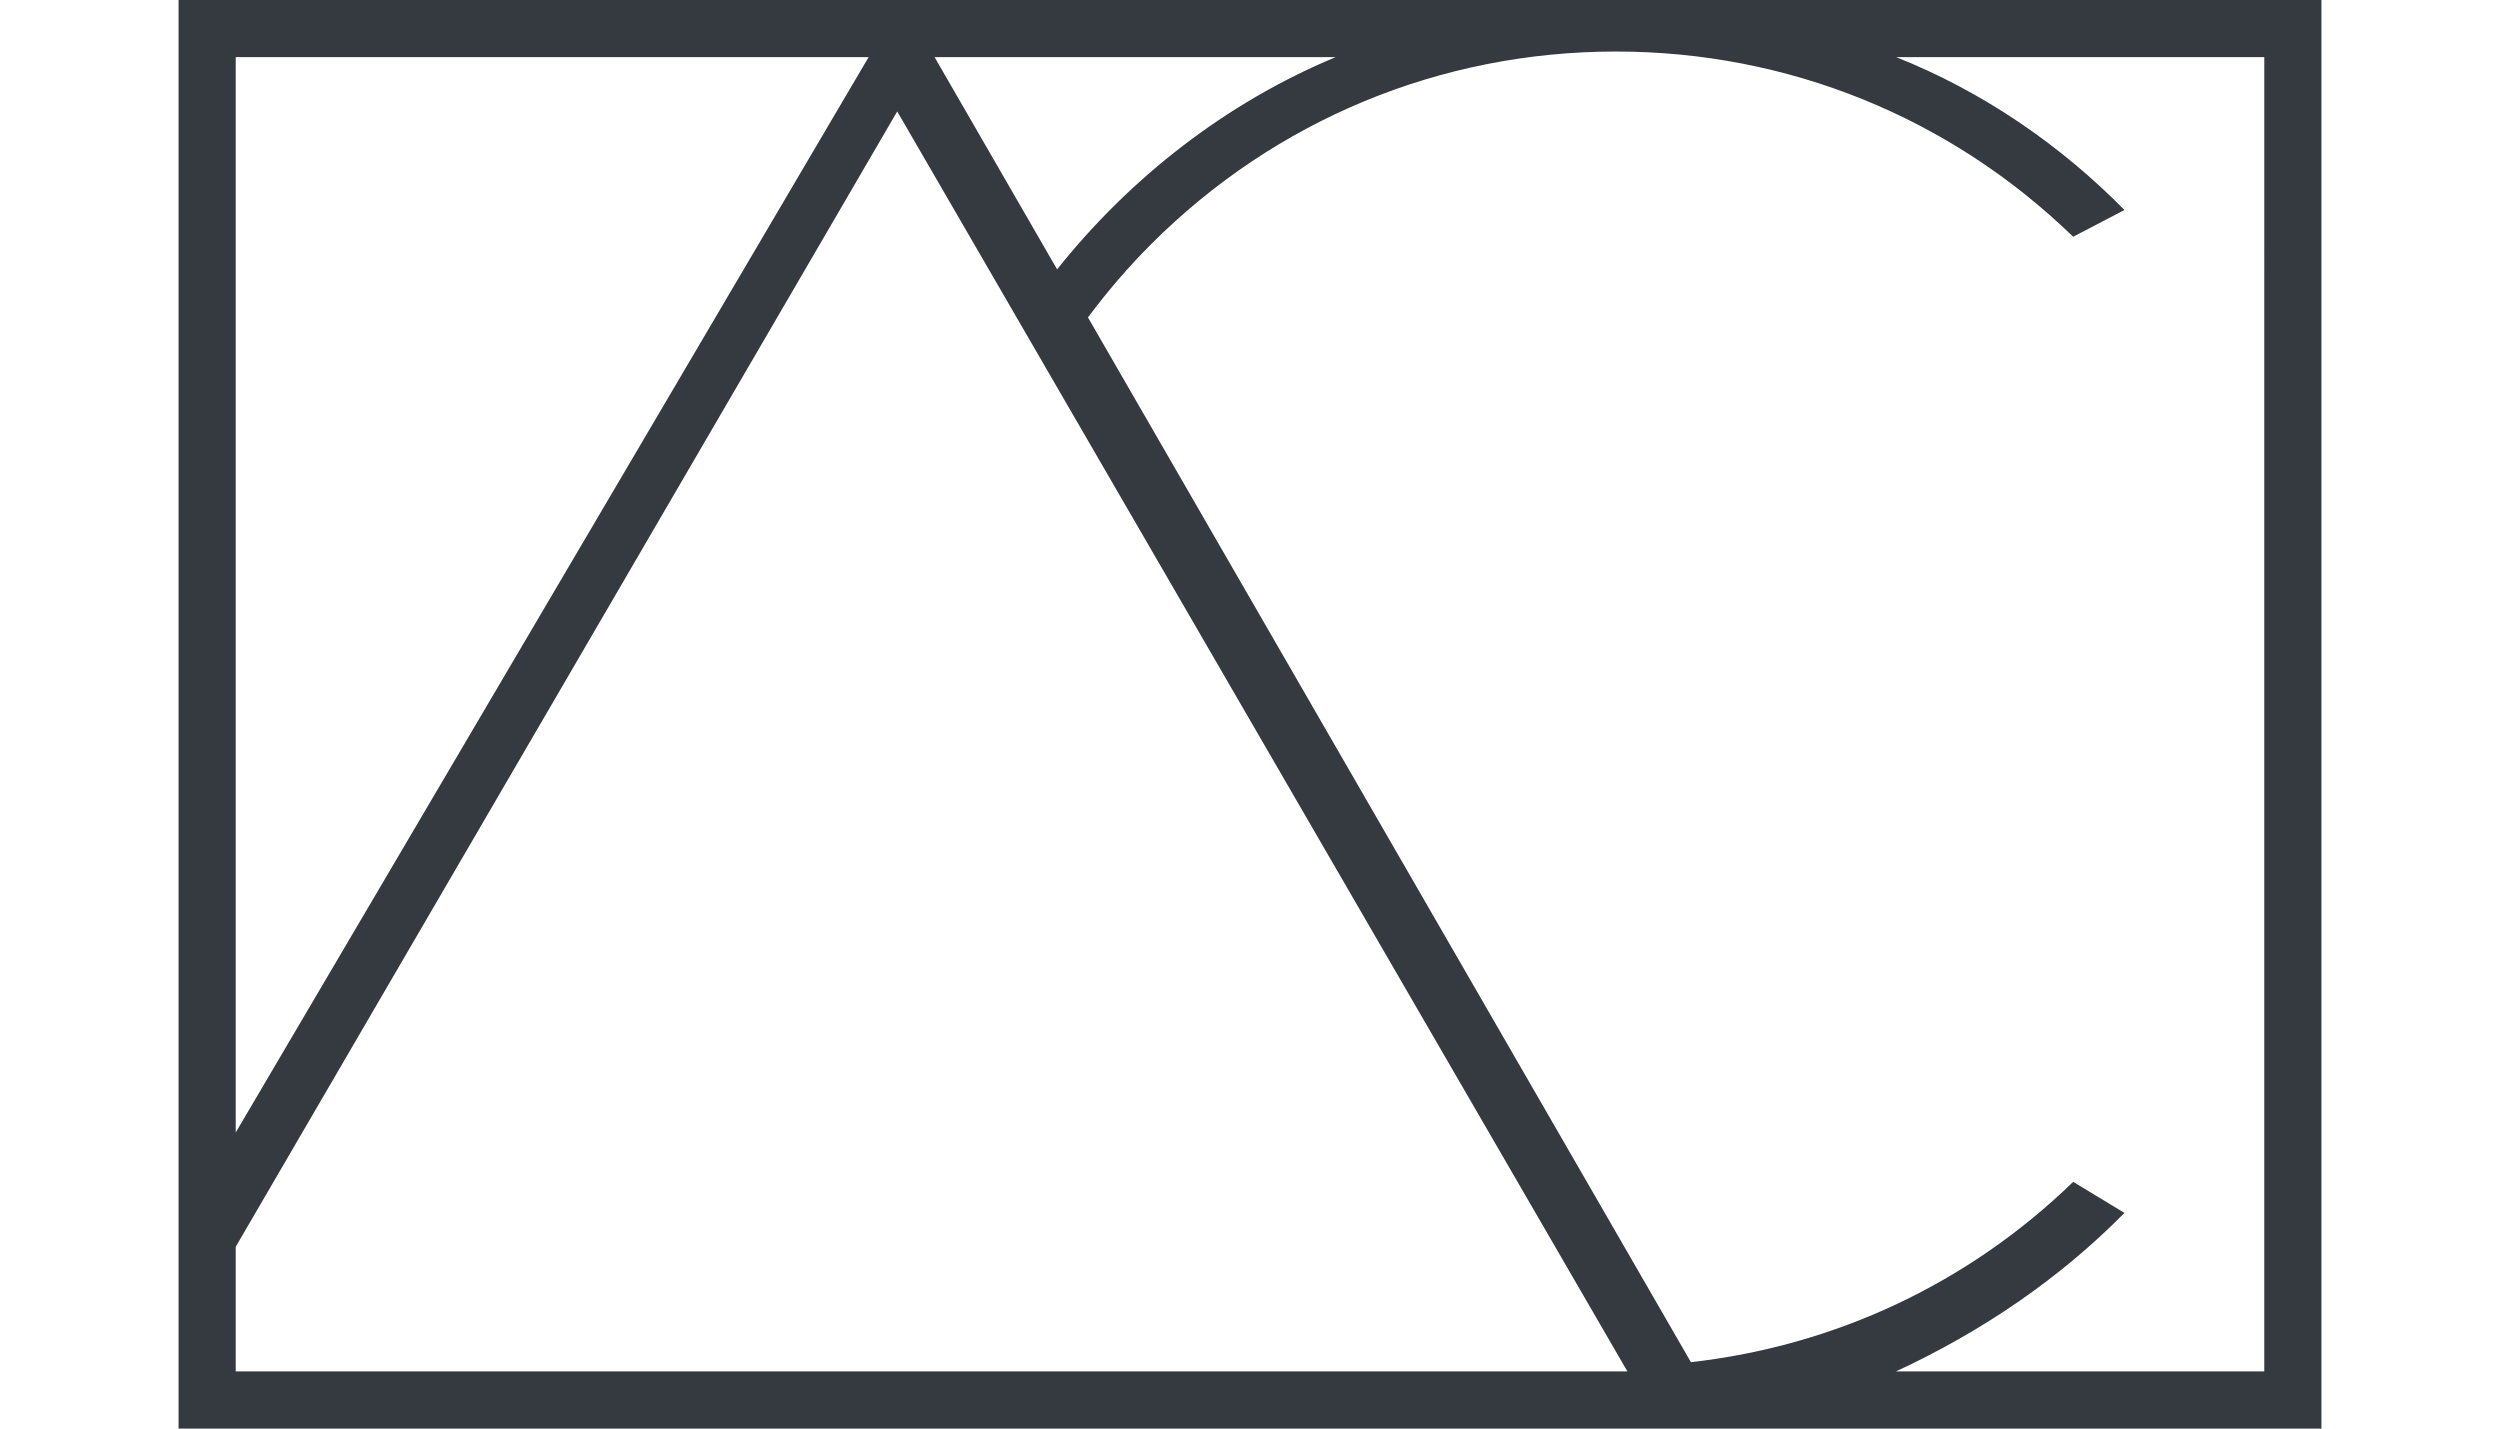 <?xml version="1.0" encoding="utf-8"?>
<!DOCTYPE svg PUBLIC "-//W3C//DTD SVG 1.1//EN" "http://www.w3.org/Graphics/SVG/1.1/DTD/svg11.dtd">
<svg version="1.1" id="Layer_1" xmlns="http://www.w3.org/2000/svg" xmlns:xlink="http://www.w3.org/1999/xlink" x="0px" y="0px" viewBox="0 0 252 144" style="enable-background:new 0 0 252 144;" xml:space="preserve">

	 <path fill="#343a40" d="M18,0v144h156.02H234V0H18z M134.625,5.76c-11.049,4.608-20.677,12.123-28.068,21.392L94.207,5.76H134.625z M23.76,5.76
	h63.796L23.76,114.156V5.76z M23.76,138.24v-12.564L90.44,11.232l73.603,127.008H23.76z M228.24,138.24h-37.131
	c8.688-4.032,16.502-9.352,23.037-15.979l-5.17-3.13c-10.599,10.28-24.039,16.538-38.531,18.176L109.666,31.996
	c1.927-2.587,4.054-5.07,6.376-7.392c12.512-12.512,29.146-19.41,46.838-19.41c17.347,0,33.673,6.622,46.096,18.671l5.17-2.699
	c-6.527-6.621-14.328-11.95-23.005-15.406h37.099V138.24z"/>
</svg>
